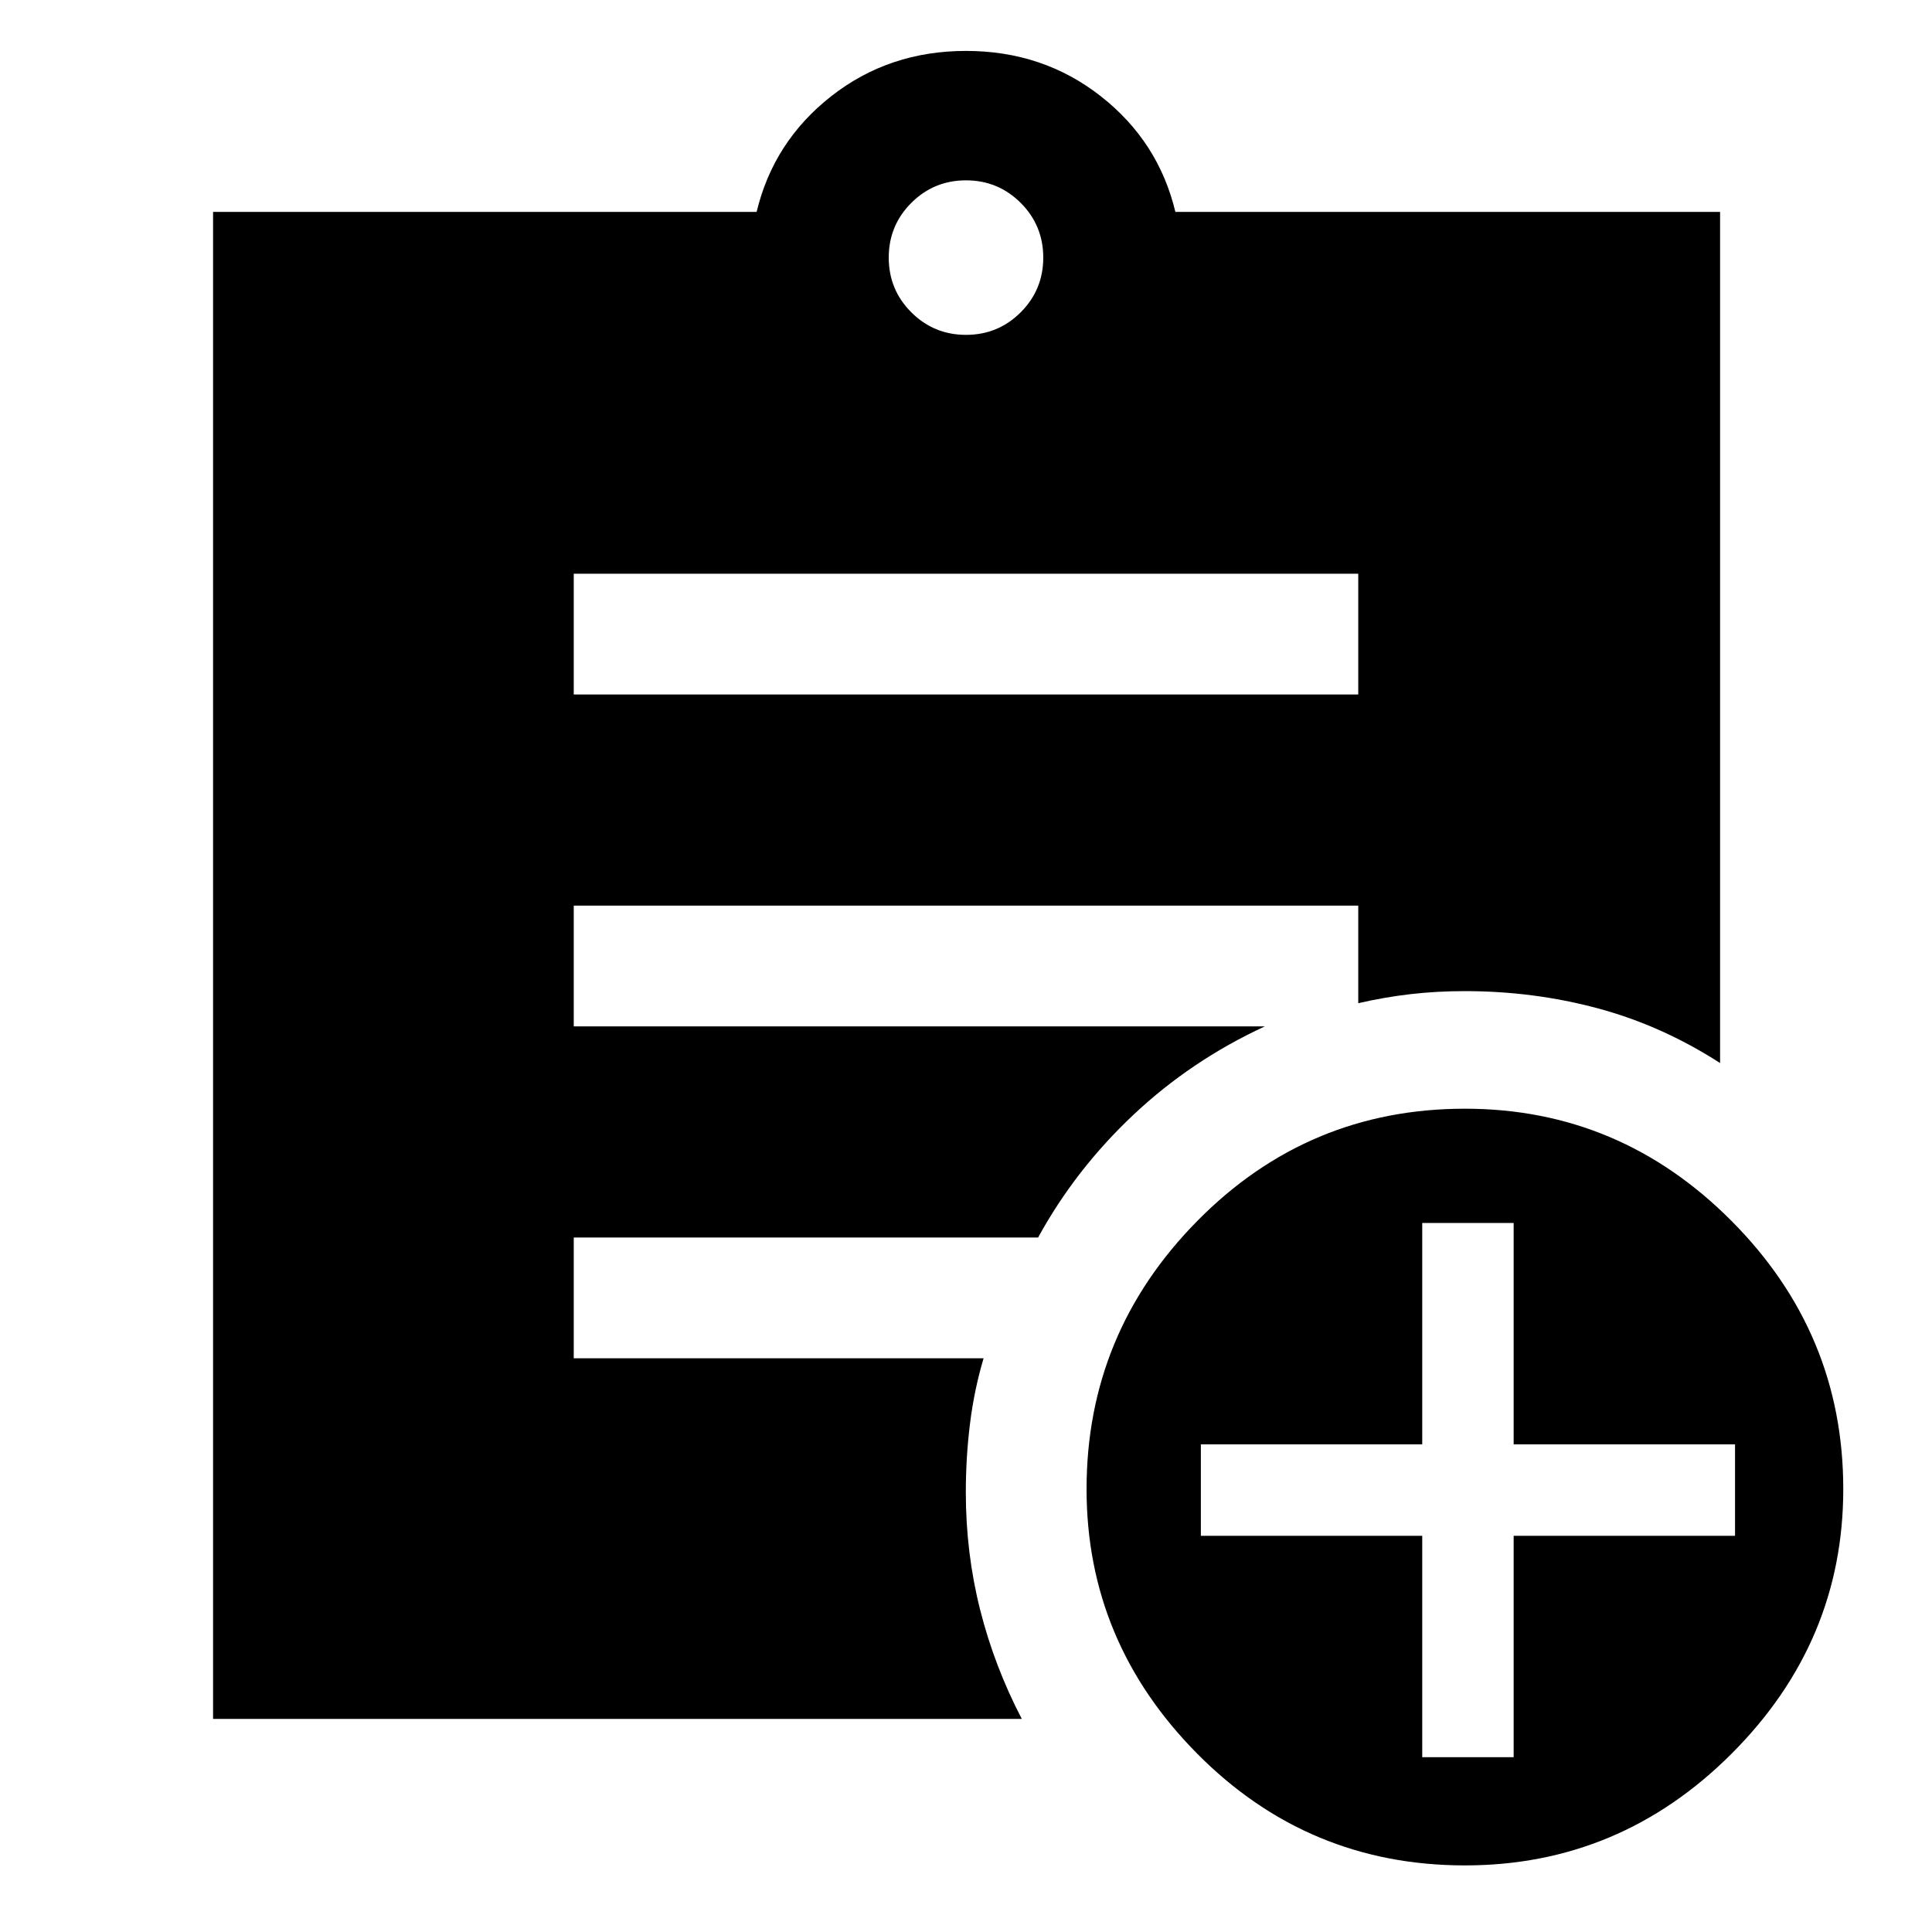 <svg xmlns="http://www.w3.org/2000/svg" width="48" height="48" viewBox="0 -960 960 960"><path d="M480-793.61q15.96 0 27.18-11.21 11.21-11.22 11.21-27.18 0-15.96-11.21-27.18-11.22-11.21-27.18-11.21-15.96 0-27.18 11.21-11.21 11.22-11.21 27.18 0 15.96 11.21 27.18 11.22 11.21 27.18 11.21ZM727.91-33.09q-78 0-133-55.5t-55-131.5q0-77.43 55-133.21 55-55.79 133-55.79 77 0 132.5 55.79 55.5 55.78 55.5 133.21 0 76-55.5 131.5t-132.5 55.5ZM706.7-86.87h45.43v-110h110v-45.43h-110v-110H706.7v110h-110v45.43h110v110ZM285.09-614.91h389.82v-60H285.09v60Zm222.65 509.04H105.87V-854.7h270.09q8.39-35 37.08-57.5 28.7-22.5 66.96-22.5 38.26 0 66.96 22.5 28.69 22.5 37.08 57.5H854.7v422.92q-28.96-18.65-60.81-27.2-31.85-8.54-65.98-8.54-14 0-27 1.5t-26 4.5V-510H285.09v60h343.43q-36.56 16.87-65.35 43.96-28.78 27.08-47.34 60.95H285.09v60h203.65q-4.7 15.83-6.76 32.56-2.07 16.73-2.07 34.01 0 30.28 7.13 58.47 7.13 28.18 20.7 54.18Z"/></svg>
